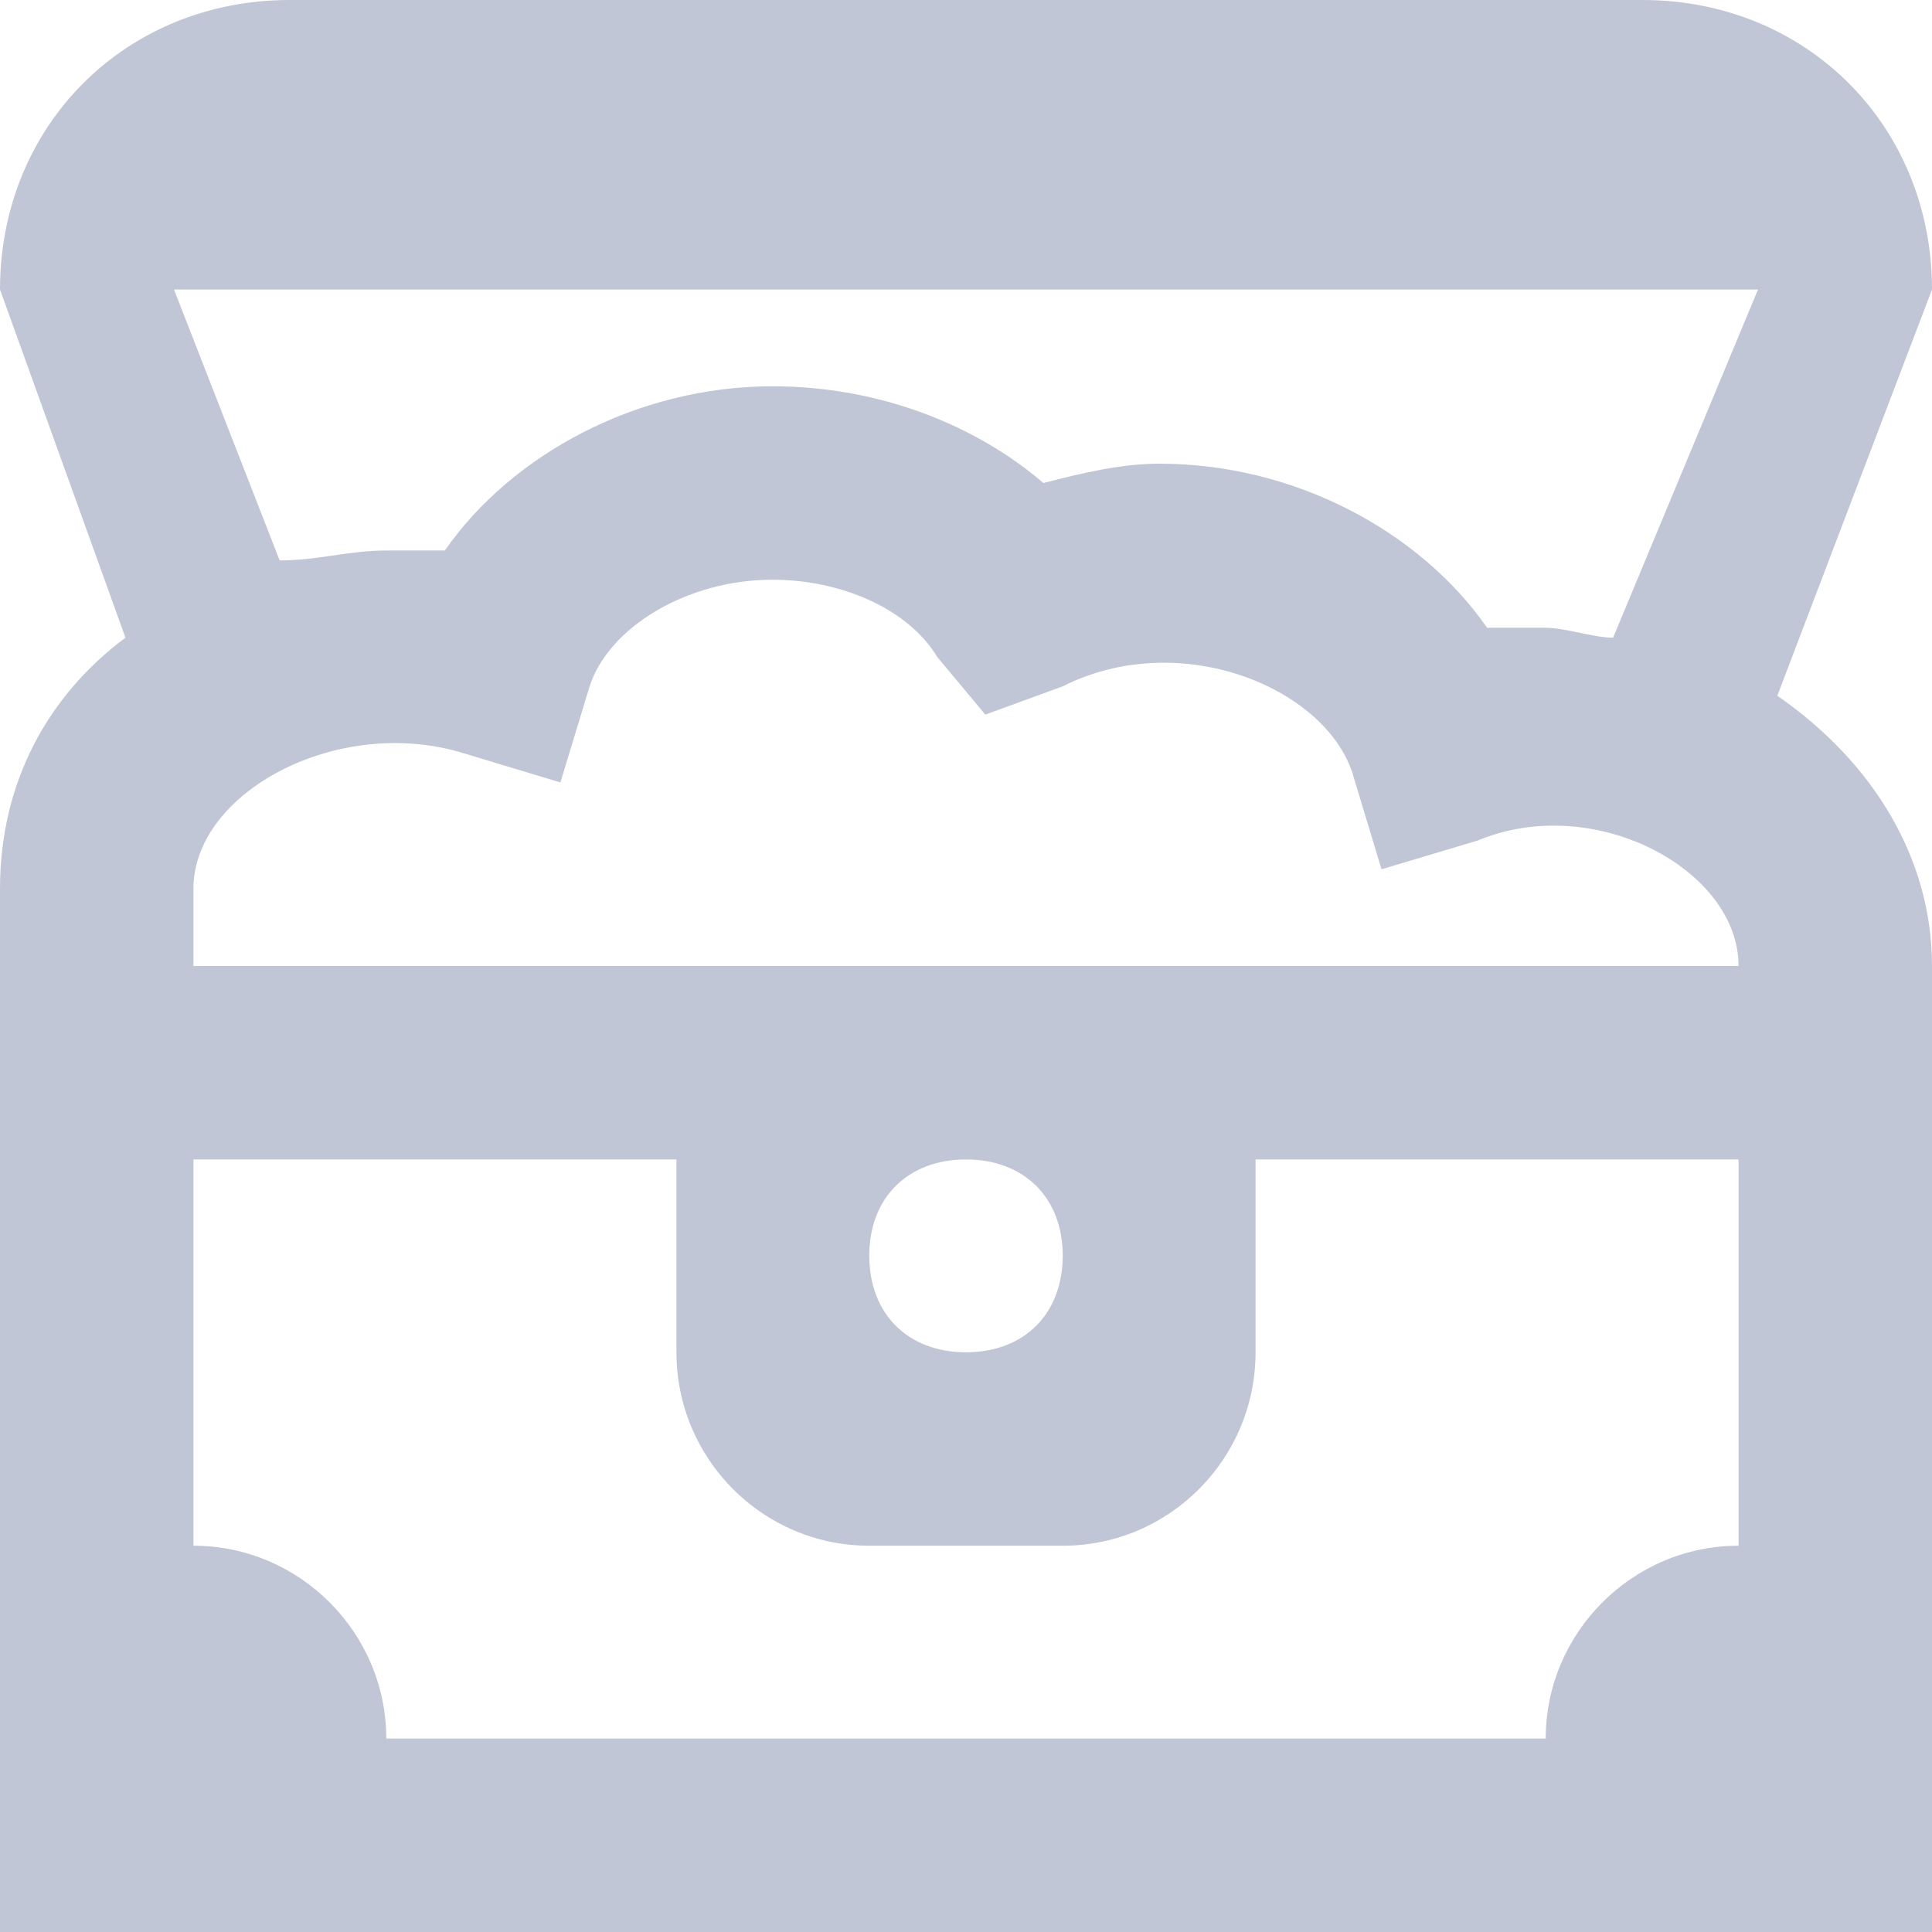 
<svg xmlns="http://www.w3.org/2000/svg" xmlns:xlink="http://www.w3.org/1999/xlink" width="16px" height="16px" viewBox="0 0 16 16" version="1.1">
<g id="surface1">
<path style=" stroke:none;fill-rule:nonzero;fill:#c1c6d6;fill-opacity:1;" d="M 14.719 5.762 L 16 2.398 C 16 1.039 14.961 0 13.602 0 L 2.398 0 C 1.039 0 0 1.039 0 2.398 L 1.039 5.281 C 0.398 5.758 0 6.48 0 7.359 L 0 16 L 16 16 L 16 8 C 16 7.117 15.52 6.316 14.719 5.762 Z M 1.602 8 L 1.602 7.359 C 1.602 6.559 2.801 5.918 3.84 6.238 L 4.641 6.48 L 4.883 5.684 C 5.039 5.199 5.684 4.801 6.398 4.801 C 6.961 4.801 7.52 5.039 7.762 5.441 L 8.16 5.918 L 8.801 5.684 C 9.762 5.199 10.961 5.684 11.199 6.398 L 11.441 7.199 L 12.238 6.961 C 13.199 6.559 14.398 7.199 14.398 8 Z M 8.801 10.398 C 8.801 10.883 8.48 11.199 8 11.199 C 7.52 11.199 7.199 10.883 7.199 10.398 C 7.199 9.918 7.52 9.602 8 9.602 C 8.48 9.602 8.801 9.918 8.801 10.398 Z M 14.559 2.398 L 13.359 5.281 C 13.199 5.281 12.961 5.199 12.801 5.199 L 12.316 5.199 C 11.758 4.398 10.719 3.84 9.602 3.84 C 9.281 3.84 8.961 3.918 8.641 4 C 8.082 3.52 7.281 3.199 6.398 3.199 C 5.281 3.199 4.238 3.762 3.684 4.559 L 3.199 4.559 C 2.883 4.559 2.641 4.641 2.316 4.641 L 1.441 2.398 Z M 3.199 14.398 C 3.199 13.52 2.48 12.801 1.602 12.801 L 1.602 9.602 L 5.602 9.602 L 5.602 11.199 C 5.602 12.082 6.316 12.801 7.199 12.801 L 8.801 12.801 C 9.684 12.801 10.398 12.082 10.398 11.199 L 10.398 9.602 L 14.398 9.602 L 14.398 12.801 C 13.52 12.801 12.801 13.52 12.801 14.398 Z M 3.199 14.398 "/>
</g>
</svg>
